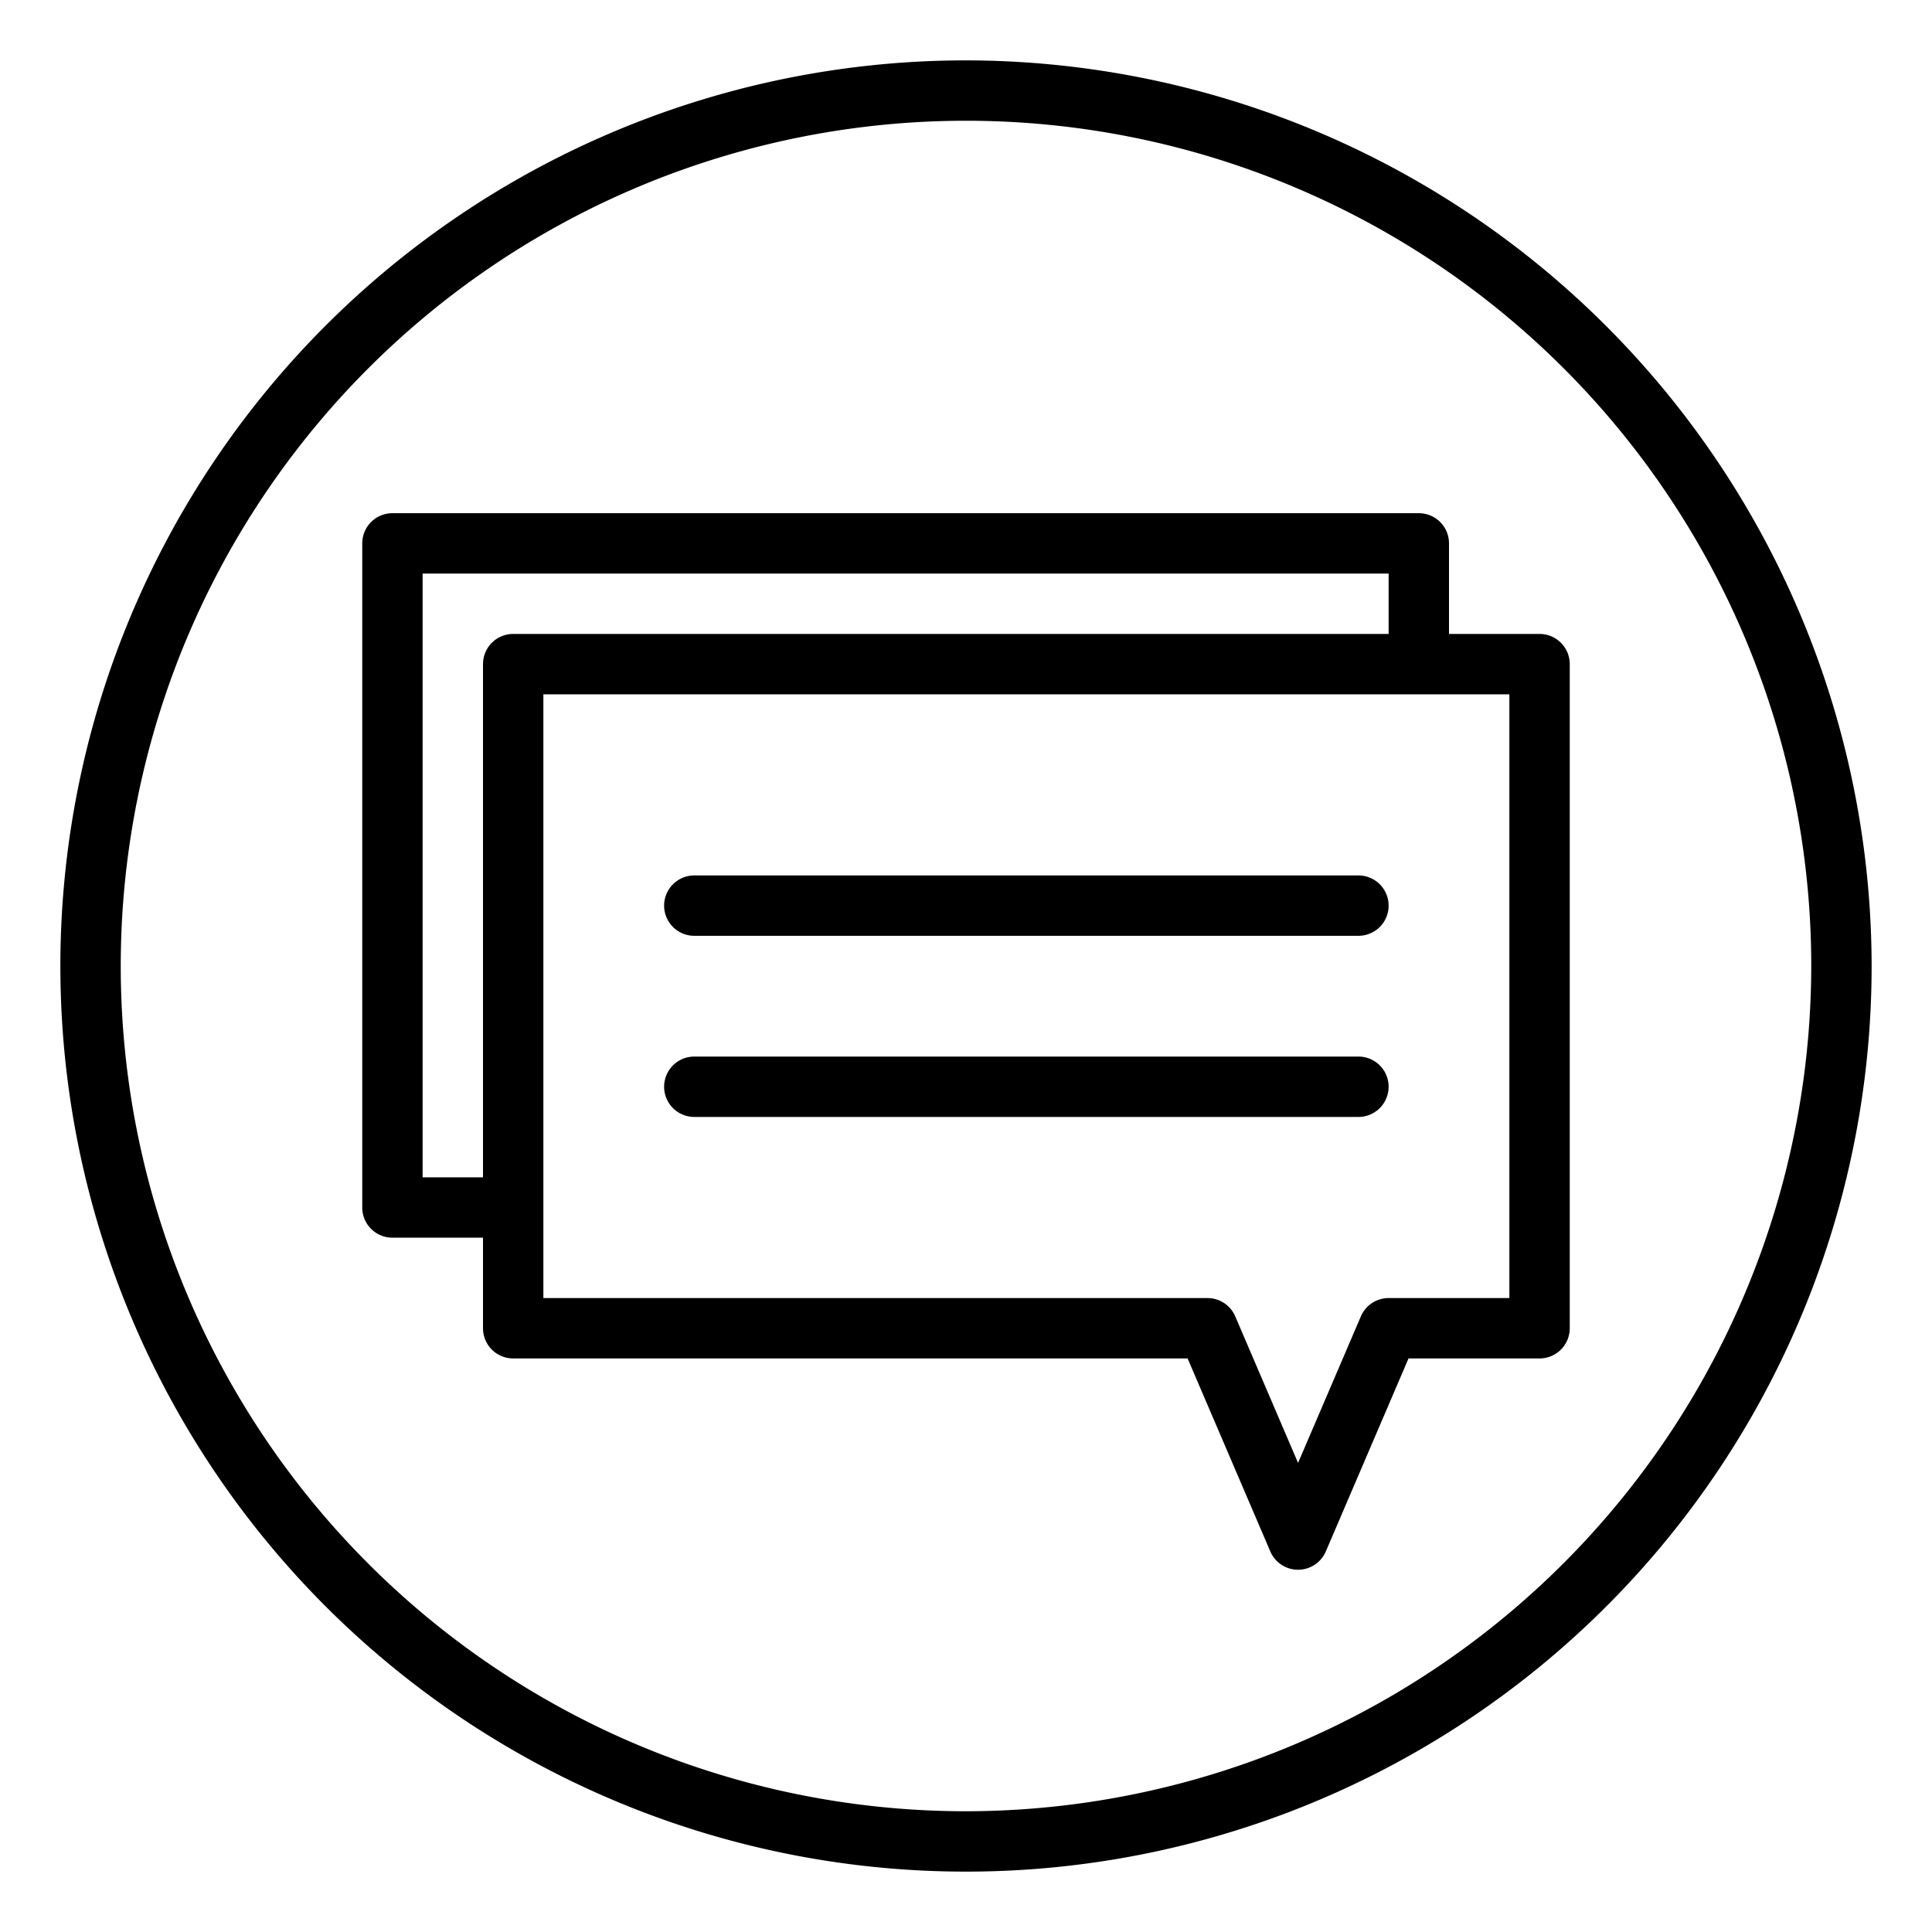 <svg xmlns="http://www.w3.org/2000/svg" viewBox="0 0 64 64" x="0px" y="0px"><title>Speech Bubble_3</title><g data-name="Speech Bubble"><path d="M32,2A30,30,0,1,0,62,32,30.034,30.034,0,0,0,32,2Zm0,58A28,28,0,1,1,60,32,28.032,28.032,0,0,1,32,60Z"></path><path d="M51,21H48V18a1,1,0,0,0-1-1H13a1,1,0,0,0-1,1V40a1,1,0,0,0,1,1h3v3a1,1,0,0,0,1,1H39.341l2.74,6.394a1,1,0,0,0,1.838,0L46.659,45H51a1,1,0,0,0,1-1V22A1,1,0,0,0,51,21ZM16,22V39H14V19H46v2H17A1,1,0,0,0,16,22ZM50,43H46a1,1,0,0,0-.919.606L43,48.461l-2.081-4.855A1,1,0,0,0,40,43H18V23H50Z"></path><path d="M23,31H45a1,1,0,0,0,0-2H23a1,1,0,0,0,0,2Z"></path><path d="M23,37H45a1,1,0,0,0,0-2H23a1,1,0,0,0,0,2Z"></path></g></svg>
